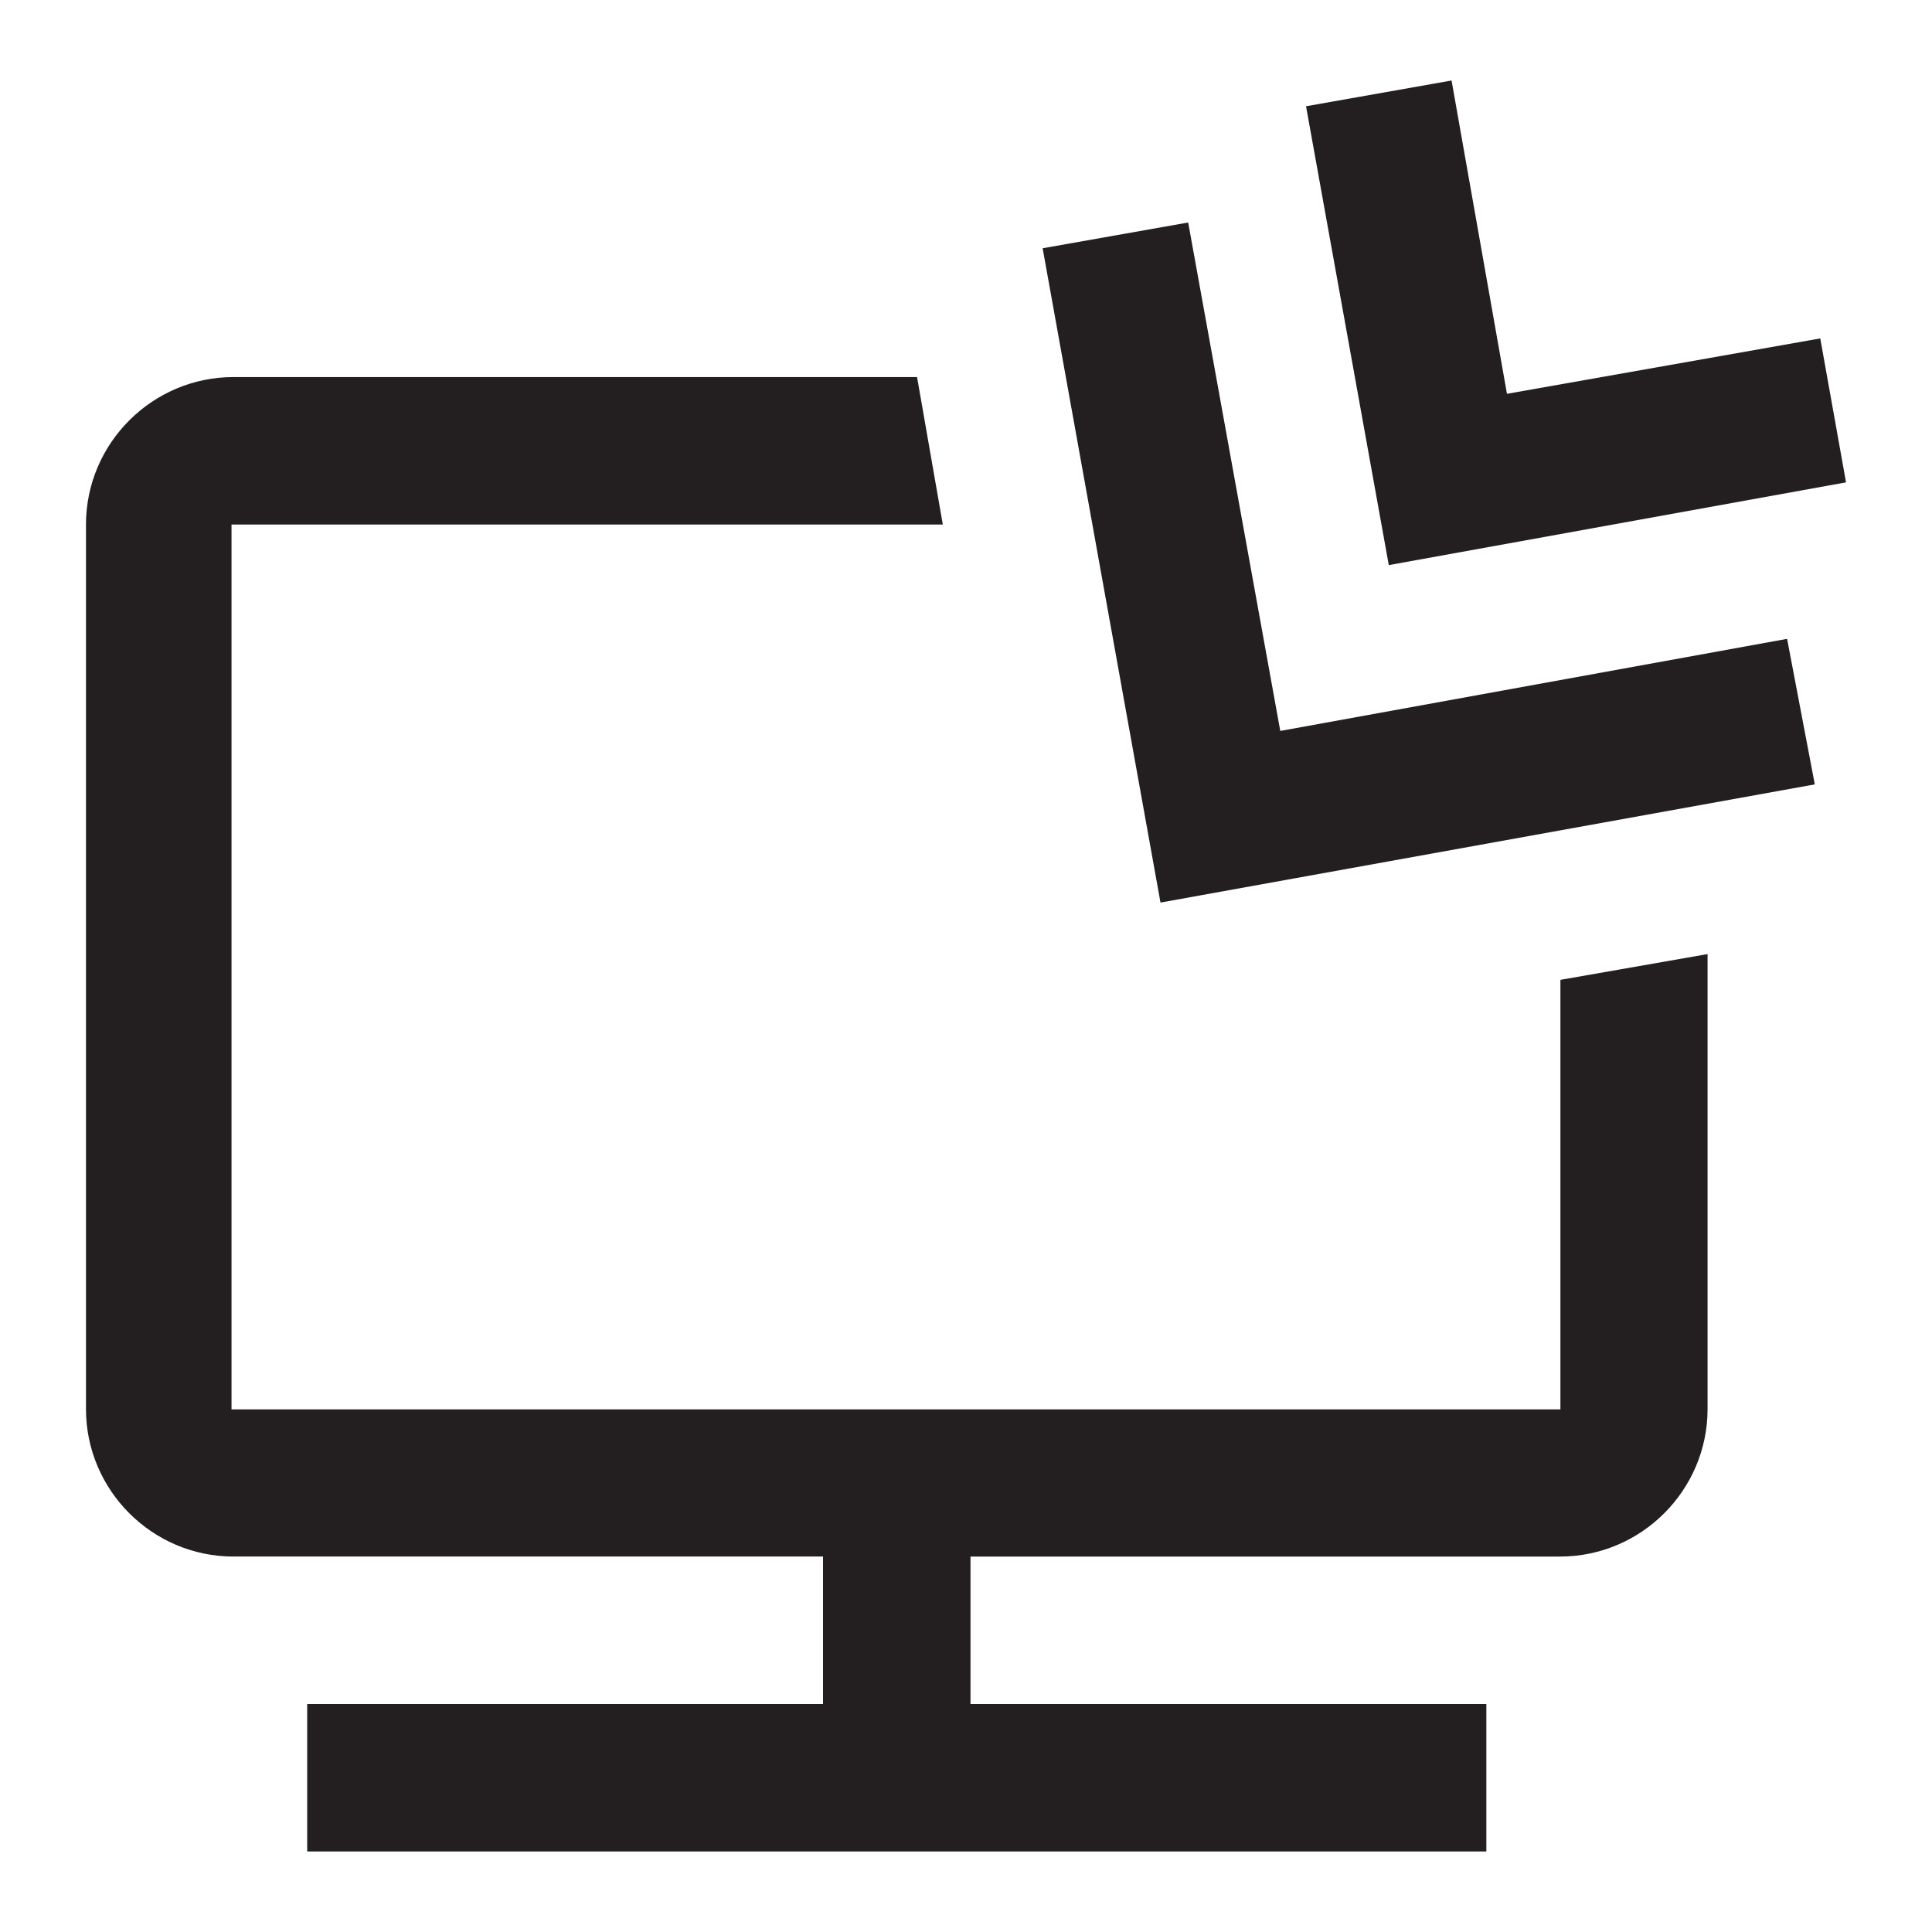 <?xml version="1.0" encoding="utf-8"?>
<!-- Generator: Adobe Illustrator 18.1.1, SVG Export Plug-In . SVG Version: 6.00 Build 0)  -->
<!DOCTYPE svg PUBLIC "-//W3C//DTD SVG 1.0//EN" "http://www.w3.org/TR/2001/REC-SVG-20010904/DTD/svg10.dtd">
<svg version="1.0" id="Layer_1" xmlns="http://www.w3.org/2000/svg" xmlns:xlink="http://www.w3.org/1999/xlink" x="0px" y="0px"
	 viewBox="0 0 600 600" enable-background="new 0 0 600 600" xml:space="preserve">
<g id="Layer_1_1_">
</g>
<g id="Layer_1_2_">
</g>
<g id="_x32_2_x5F_HomeBroadband">
	<g>
		<polygon fill="#231F20" points="360.4,280.3 323.8,77.1 369,69.1 397.6,227 555,198.4 563.6,243.6 		"/>
	</g>
	<g>
		<polygon fill="#231F20" points="431.3,175.5 405.6,33 450.8,25 468,122.3 565.3,105.1 573.3,149.8 		"/>
	</g>
	<g>
		<path fill="#231F20" d="M484.6,304.3v133.4H71.9V162.9h220.9l-8-45.8h-52.1H72.5c-25.2,0-45.8,20.6-45.8,45.8v274.7
			c0,25.2,20.6,45.8,45.8,45.8h183.1v45.8H95.4V575h160.2h45.8h160.2v-45.8H301.4v-45.8h183.1c25.2,0,45.8-20.6,45.8-45.8V296.3
			L484.6,304.3z"/>
	</g>
</g>
<g id="Layer_1_3_">
</g>
</svg>
